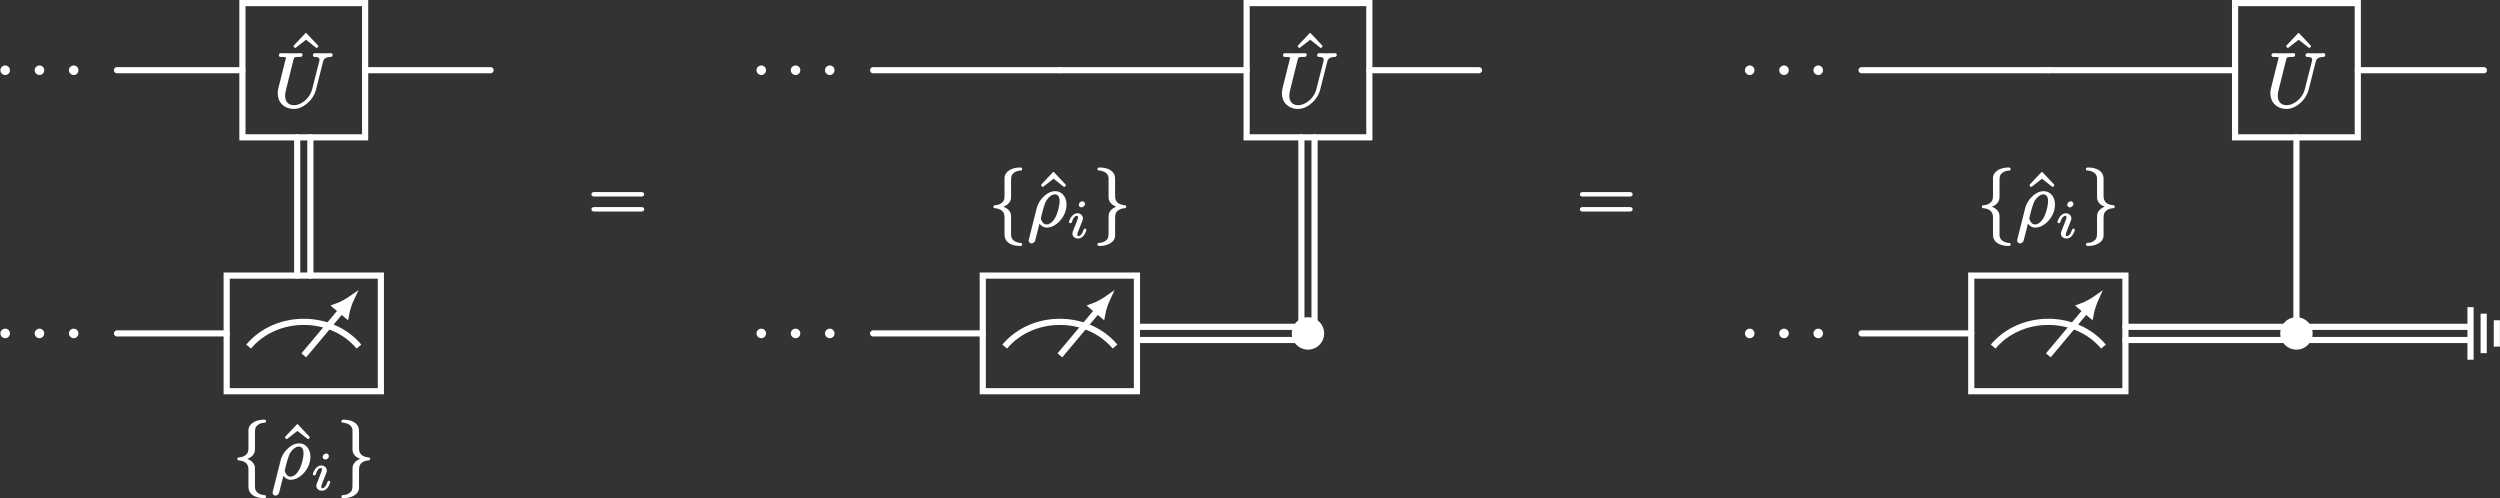<?xml version="1.0" encoding="UTF-8"?>
<svg xmlns="http://www.w3.org/2000/svg" xmlns:xlink="http://www.w3.org/1999/xlink" width="323.106pt" height="64.373pt" viewBox="0 0 323.106 64.373">
<rect x="0" y="0" width="323.106" height="64.373" fill="#333333" stroke="none"/>
<defs>
<g>
<g id="glyph-0-0">
<path d="M 1.391 -1.141 C 1.062 -1.141 0.766 -0.875 0.766 -0.531 C 0.766 -0.172 1.062 0.094 1.391 0.094 C 1.719 0.094 2 -0.172 2 -0.531 C 2 -0.875 1.719 -1.141 1.391 -1.141 Z M 1.391 -1.141 "/>
</g>
<g id="glyph-0-1">
<path d="M 5.125 -6.609 C 5.125 -6.453 5.25 -6.406 5.391 -6.406 C 5.797 -6.406 6.062 -6.297 5.953 -5.875 L 5.047 -2.312 C 4.875 -1.594 4.453 -1.016 3.938 -0.641 C 3.594 -0.391 3.188 -0.172 2.656 -0.172 C 1.953 -0.172 1.531 -0.641 1.531 -1.391 C 1.531 -1.594 1.578 -1.891 1.641 -2.141 L 2.609 -6.031 C 2.625 -6.094 2.641 -6.141 2.656 -6.188 C 2.734 -6.438 3 -6.406 3.359 -6.406 C 3.625 -6.406 3.781 -6.438 3.781 -6.703 C 3.781 -6.844 3.688 -6.891 3.562 -6.891 L 2.281 -6.875 L 1 -6.891 C 1 -6.891 1 -6.891 0.984 -6.891 C 0.812 -6.891 0.719 -6.797 0.719 -6.609 C 0.719 -6.422 0.875 -6.406 1.062 -6.406 C 1.078 -6.406 1.078 -6.406 1.094 -6.406 C 1.109 -6.406 1.641 -6.422 1.641 -6.312 C 1.641 -6.25 1.625 -6.188 1.594 -6.109 C 1.281 -4.828 0.969 -3.562 0.641 -2.297 C 0.594 -2.078 0.578 -1.906 0.578 -1.688 C 0.578 -1.391 0.641 -1.109 0.734 -0.859 C 1.031 -0.172 1.734 0.312 2.625 0.312 C 3.312 0.312 3.844 0.031 4.25 -0.297 C 4.828 -0.734 5.328 -1.406 5.531 -2.203 L 6.422 -5.734 C 6.453 -5.859 6.484 -5.969 6.547 -6.062 C 6.703 -6.312 6.984 -6.391 7.406 -6.406 C 7.578 -6.406 7.672 -6.531 7.672 -6.703 C 7.672 -6.812 7.562 -6.891 7.453 -6.891 C 7.109 -6.891 6.766 -6.875 6.438 -6.875 C 6.094 -6.875 5.734 -6.891 5.391 -6.891 C 5.219 -6.891 5.125 -6.781 5.125 -6.609 Z M 5.125 -6.609 "/>
</g>
<g id="glyph-0-2">
<path d="M 4.203 -3.203 C 4.203 -3.109 4.188 -2.984 4.172 -2.844 C 4.031 -1.859 3.672 -0.797 3.031 -0.375 C 2.891 -0.281 2.734 -0.203 2.547 -0.203 C 2.156 -0.203 1.969 -0.453 1.859 -0.719 C 1.812 -0.812 1.766 -0.922 1.781 -1 C 1.781 -1.016 1.781 -1.047 1.797 -1.094 C 2.031 -2.125 2.266 -2.859 2.438 -3.203 C 2.719 -3.672 3.016 -3.906 3.266 -4.016 C 3.406 -4.078 3.516 -4.094 3.594 -4.094 C 3.672 -4.094 3.75 -4.078 3.812 -4.047 C 4.094 -3.922 4.203 -3.641 4.203 -3.203 Z M 0.578 2.25 C 0.703 2.25 0.781 2.188 0.859 2.141 C 1 2.031 1 2 1.047 1.859 C 1.219 1.25 1.422 0.391 1.594 -0.312 C 1.797 -0.047 2.078 0.203 2.547 0.203 C 2.797 0.203 3.047 0.141 3.281 0.047 C 3.578 -0.094 3.875 -0.297 4.109 -0.531 C 4.625 -1.047 5.094 -1.812 5.094 -2.781 C 5.094 -3.266 4.953 -3.656 4.734 -3.953 C 4.5 -4.266 4.125 -4.5 3.625 -4.5 C 3.062 -4.5 2.641 -4.234 2.297 -3.953 C 1.797 -3.531 1.391 -2.938 1.219 -2.219 L 0.234 1.703 C 0.203 1.828 0.203 1.875 0.203 1.891 C 0.203 2.078 0.375 2.25 0.578 2.25 Z M 0.578 2.25 "/>
</g>
<g id="glyph-1-0">
<path d="M 3.875 -5.047 C 3.906 -5.047 3.922 -5.062 3.953 -5.078 L 4.078 -5.219 C 4.094 -5.234 4.094 -5.266 4.094 -5.281 C 4.094 -5.297 4.094 -5.328 4.078 -5.344 L 2.562 -6.953 C 2.547 -6.984 2.516 -6.984 2.5 -6.984 C 2.469 -6.984 2.438 -6.984 2.422 -6.953 L 0.906 -5.344 C 0.891 -5.328 0.891 -5.297 0.891 -5.281 C 0.891 -5.266 0.891 -5.234 0.906 -5.219 L 1.031 -5.078 C 1.062 -5.062 1.078 -5.047 1.109 -5.047 C 1.125 -5.047 1.141 -5.062 1.172 -5.078 L 2.5 -6.109 L 3.812 -5.078 C 3.844 -5.062 3.859 -5.047 3.875 -5.047 Z M 3.875 -5.047 "/>
</g>
<g id="glyph-1-1">
<path d="M 6.859 -1.812 L 0.891 -1.812 C 0.656 -1.812 0.469 -1.766 0.469 -1.531 C 0.469 -1.281 0.641 -1.234 0.875 -1.234 L 6.875 -1.234 C 7.094 -1.234 7.281 -1.281 7.281 -1.531 C 7.281 -1.766 7.094 -1.812 6.859 -1.812 Z M 6.875 -3.75 L 0.875 -3.75 C 0.641 -3.75 0.469 -3.703 0.469 -3.453 C 0.469 -3.219 0.656 -3.172 0.891 -3.172 L 6.859 -3.172 C 7.094 -3.172 7.281 -3.219 7.281 -3.453 C 7.281 -3.703 7.094 -3.75 6.875 -3.75 Z M 6.875 -3.75 "/>
</g>
<g id="glyph-2-0">
<path d="M 4.062 -7.562 C 3.344 -7.562 2.719 -7.328 2.375 -6.953 C 2.219 -6.781 2.078 -6.547 2.062 -6.25 L 2.062 -4.422 C 2.062 -3.812 2.109 -3.406 1.828 -3.109 C 1.594 -2.875 1.328 -2.719 0.859 -2.688 C 0.719 -2.688 0.625 -2.625 0.625 -2.5 C 0.625 -2.344 0.734 -2.297 0.859 -2.297 C 1.547 -2.219 2.062 -1.922 2.062 -1.141 L 2.062 0.844 C 2.062 1.016 2.062 1.172 2.078 1.312 C 2.172 2.188 3.078 2.578 4.062 2.578 C 4.234 2.578 4.344 2.547 4.344 2.375 C 4.344 2.234 4.25 2.188 4.109 2.188 C 3.516 2.125 3.047 1.859 2.938 1.391 C 2.906 1.234 2.906 1.219 2.906 0.938 L 2.906 -0.562 C 2.906 -0.734 2.906 -0.953 2.906 -1.141 C 2.906 -1.281 2.906 -1.375 2.891 -1.484 C 2.781 -2.016 2.375 -2.312 1.922 -2.5 C 2.328 -2.641 2.625 -2.875 2.797 -3.219 C 2.906 -3.469 2.906 -3.688 2.906 -3.812 L 2.906 -5.609 C 2.906 -6.125 2.891 -6.484 3.125 -6.734 C 3.391 -7 3.625 -7.141 4.172 -7.172 C 4.266 -7.172 4.344 -7.25 4.344 -7.359 C 4.344 -7.531 4.234 -7.562 4.062 -7.562 Z M 4.062 -7.562 "/>
</g>
<g id="glyph-2-1">
<path d="M 0.625 -7.359 C 0.625 -7.219 0.734 -7.172 0.859 -7.172 C 1.469 -7.109 1.922 -6.844 2.031 -6.375 C 2.078 -6.219 2.062 -6.203 2.062 -5.922 L 2.062 -4.422 C 2.062 -4.25 2.062 -4.031 2.062 -3.844 C 2.078 -3.703 2.062 -3.609 2.078 -3.5 C 2.188 -2.969 2.594 -2.672 3.047 -2.5 C 2.656 -2.344 2.344 -2.109 2.172 -1.766 C 2.062 -1.516 2.062 -1.297 2.062 -1.172 L 2.062 0.625 C 2.062 1.141 2.078 1.5 1.859 1.75 C 1.578 2.016 1.359 2.156 0.797 2.188 C 0.703 2.188 0.625 2.266 0.625 2.375 C 0.625 2.547 0.75 2.578 0.906 2.578 C 0.922 2.578 0.922 2.578 0.922 2.578 C 1.625 2.578 2.25 2.344 2.609 1.969 C 2.766 1.797 2.906 1.562 2.906 1.266 L 2.906 -0.562 C 2.906 -1.172 2.875 -1.578 3.141 -1.875 C 3.375 -2.109 3.641 -2.266 4.109 -2.297 C 4.25 -2.297 4.344 -2.359 4.344 -2.5 C 4.344 -2.641 4.25 -2.688 4.109 -2.688 C 3.422 -2.766 2.906 -3.062 2.906 -3.844 L 2.906 -5.828 C 2.906 -6 2.906 -6.156 2.891 -6.297 C 2.797 -7.172 1.891 -7.562 0.922 -7.562 C 0.922 -7.562 0.922 -7.562 0.906 -7.562 C 0.75 -7.562 0.625 -7.531 0.625 -7.359 Z M 0.625 -7.359 "/>
</g>
<g id="glyph-3-0">
<path d="M 2.328 -1.156 C 2.203 -1.156 2.172 -1.078 2.141 -0.984 C 2.062 -0.781 2 -0.625 1.922 -0.5 C 1.812 -0.344 1.656 -0.188 1.453 -0.188 C 1.359 -0.188 1.344 -0.266 1.344 -0.375 C 1.344 -0.516 1.391 -0.641 1.453 -0.797 C 1.641 -1.266 1.828 -1.75 2.016 -2.234 C 2.047 -2.297 2.062 -2.391 2.062 -2.484 C 2.062 -2.875 1.734 -3.141 1.344 -3.141 C 0.812 -3.141 0.484 -2.625 0.328 -2.25 C 0.297 -2.156 0.266 -2.094 0.266 -2 C 0.266 -1.891 0.344 -1.859 0.453 -1.859 C 0.578 -1.859 0.609 -1.922 0.641 -2.016 C 0.703 -2.234 0.781 -2.391 0.859 -2.516 C 0.969 -2.672 1.109 -2.812 1.312 -2.812 C 1.422 -2.812 1.422 -2.734 1.422 -2.641 C 1.422 -2.516 1.422 -2.469 1.375 -2.375 C 1.344 -2.281 1.297 -2.156 1.219 -1.953 L 0.781 -0.844 C 0.75 -0.75 0.703 -0.656 0.703 -0.516 C 0.703 -0.125 1.031 0.125 1.438 0.125 C 1.969 0.125 2.297 -0.375 2.438 -0.766 C 2.469 -0.844 2.5 -0.906 2.5 -1 C 2.5 -1.094 2.422 -1.156 2.328 -1.156 Z M 1.984 -4.688 C 1.922 -4.688 1.875 -4.672 1.812 -4.641 C 1.672 -4.578 1.531 -4.438 1.531 -4.234 C 1.531 -4.047 1.672 -3.906 1.875 -3.906 C 1.938 -3.906 1.984 -3.922 2.031 -3.938 C 2.188 -4.016 2.328 -4.156 2.328 -4.359 C 2.328 -4.547 2.172 -4.688 1.984 -4.688 Z M 1.984 -4.688 "/>
</g>
</g>
<clipPath id="clip-0">
<path clip-rule="nonzero" d="M 29.297 35.617 L 49.223 35.617 L 49.223 50.562 L 29.297 50.562 Z M 29.297 35.617 "/>
</clipPath>
<clipPath id="clip-1">
<path clip-rule="nonzero" d="M 32 35.617 L 49.223 35.617 L 49.223 50.562 L 32 50.562 Z M 32 35.617 "/>
</clipPath>
<clipPath id="clip-2">
<path clip-rule="nonzero" d="M 30 54 L 35 54 L 35 64.371 L 30 64.371 Z M 30 54 "/>
</clipPath>
<clipPath id="clip-3">
<path clip-rule="nonzero" d="M 35 57 L 41 57 L 41 64.371 L 35 64.371 Z M 35 57 "/>
</clipPath>
<clipPath id="clip-4">
<path clip-rule="nonzero" d="M 44 54 L 48 54 L 48 64.371 L 44 64.371 Z M 44 54 "/>
</clipPath>
<clipPath id="clip-5">
<path clip-rule="nonzero" d="M 127.016 35.617 L 146.941 35.617 L 146.941 50.562 L 127.016 50.562 Z M 127.016 35.617 "/>
</clipPath>
<clipPath id="clip-6">
<path clip-rule="nonzero" d="M 130 35.617 L 146.941 35.617 L 146.941 50.562 L 130 50.562 Z M 130 35.617 "/>
</clipPath>
<clipPath id="clip-7">
<path clip-rule="nonzero" d="M 318.898 39.691 L 320 39.691 L 320 46.492 L 318.898 46.492 Z M 318.898 39.691 "/>
</clipPath>
<clipPath id="clip-8">
<path clip-rule="nonzero" d="M 320 40 L 322 40 L 322 46.492 L 320 46.492 Z M 320 40 "/>
</clipPath>
<clipPath id="clip-9">
<path clip-rule="nonzero" d="M 322 40 L 323.105 40 L 323.105 46 L 322 46 Z M 322 40 "/>
</clipPath>
<clipPath id="clip-10">
<path clip-rule="nonzero" d="M 254.77 35.617 L 274.695 35.617 L 274.695 50.562 L 254.77 50.562 Z M 254.77 35.617 "/>
</clipPath>
<clipPath id="clip-11">
<path clip-rule="nonzero" d="M 257 35.617 L 274.695 35.617 L 274.695 50.562 L 257 50.562 Z M 257 35.617 "/>
</clipPath>
</defs>
<path fill="none" stroke-width="0.797" stroke-linecap="round" stroke-linejoin="miter" stroke="rgb(100%, 100%, 100%)" stroke-opacity="1" stroke-miterlimit="10" d="M -7.929 16.407 L -24.136 16.407 " transform="matrix(1, 0, 0, -1, 39.261, 25.481)"/>
<path fill="none" stroke-width="0.797" stroke-linecap="round" stroke-linejoin="miter" stroke="rgb(100%, 100%, 100%)" stroke-opacity="1" stroke-miterlimit="10" d="M 24.137 16.407 L 7.93 16.407 " transform="matrix(1, 0, 0, -1, 39.261, 25.481)"/>
<path fill="none" stroke-width="0.797" stroke-linecap="round" stroke-linejoin="miter" stroke="rgb(100%, 100%, 100%)" stroke-opacity="1" stroke-miterlimit="10" d="M -0.851 -10.136 L -0.851 7.731 " transform="matrix(1, 0, 0, -1, 39.261, 25.481)"/>
<path fill="none" stroke-width="0.797" stroke-linecap="round" stroke-linejoin="miter" stroke="rgb(100%, 100%, 100%)" stroke-opacity="1" stroke-miterlimit="10" d="M 0.852 -10.136 L 0.852 7.731 " transform="matrix(1, 0, 0, -1, 39.261, 25.481)"/>
<path fill="none" stroke-width="0.797" stroke-linecap="round" stroke-linejoin="miter" stroke="rgb(100%, 100%, 100%)" stroke-opacity="1" stroke-miterlimit="10" d="M -9.964 -17.609 L -24.136 -17.609 " transform="matrix(1, 0, 0, -1, 39.261, 25.481)"/>
<g fill="rgb(100%, 100%, 100%)" fill-opacity="1">
<use xlink:href="#glyph-0-0" x="-0.715" y="9.601"/>
</g>
<g fill="rgb(100%, 100%, 100%)" fill-opacity="1">
<use xlink:href="#glyph-0-0" x="3.716" y="9.601"/>
</g>
<g fill="rgb(100%, 100%, 100%)" fill-opacity="1">
<use xlink:href="#glyph-0-0" x="8.138" y="9.601"/>
</g>
<path fill-rule="nonzero" fill="rgb(0%, 0%, 0%)" fill-opacity="0" stroke-width="0.797" stroke-linecap="butt" stroke-linejoin="miter" stroke="rgb(100%, 100%, 100%)" stroke-opacity="1" stroke-miterlimit="10" d="M -7.929 7.731 L 7.93 7.731 L 7.93 25.083 L -7.929 25.083 Z M -7.929 7.731 " transform="matrix(1, 0, 0, -1, 39.261, 25.481)"/>
<g fill="rgb(100%, 100%, 100%)" fill-opacity="1">
<use xlink:href="#glyph-1-0" x="37.047" y="11.248"/>
</g>
<g fill="rgb(100%, 100%, 100%)" fill-opacity="1">
<use xlink:href="#glyph-0-1" x="35.317" y="13.766"/>
</g>
<g fill="rgb(100%, 100%, 100%)" fill-opacity="1">
<use xlink:href="#glyph-0-0" x="-0.715" y="43.617"/>
</g>
<g fill="rgb(100%, 100%, 100%)" fill-opacity="1">
<use xlink:href="#glyph-0-0" x="3.716" y="43.617"/>
</g>
<g fill="rgb(100%, 100%, 100%)" fill-opacity="1">
<use xlink:href="#glyph-0-0" x="8.138" y="43.617"/>
</g>
<path fill-rule="nonzero" fill="rgb(0%, 0%, 0%)" fill-opacity="0" d="M 29.297 50.562 L 49.223 50.562 L 49.223 35.617 L 29.297 35.617 Z M 29.297 50.562 "/>
<g clip-path="url(#clip-0)">
<path fill="none" stroke-width="0.797" stroke-linecap="butt" stroke-linejoin="miter" stroke="rgb(100%, 100%, 100%)" stroke-opacity="1" stroke-miterlimit="10" d="M -7.128 -19.312 C -3.554 -15.05 3.555 -15.05 7.13 -19.312 " transform="matrix(1, 0, 0, -1, 39.261, 25.481)"/>
<path fill="none" stroke-width="0.797" stroke-linecap="butt" stroke-linejoin="miter" stroke="rgb(100%, 100%, 100%)" stroke-opacity="1" stroke-miterlimit="10" d="M 0.001 -20.445 L 4.848 -14.664 " transform="matrix(1, 0, 0, -1, 39.261, 25.481)"/>
</g>
<path fill-rule="nonzero" fill="rgb(100%, 100%, 100%)" fill-opacity="1" d="M 45.344 38.668 C 45.145 38.809 44.211 39.383 43.5 39.633 L 44.715 40.652 C 44.84 39.91 45.238 38.891 45.344 38.668 Z M 45.344 38.668 "/>
<g clip-path="url(#clip-1)">
<path fill="none" stroke-width="0.789" stroke-linecap="butt" stroke-linejoin="miter" stroke="rgb(100%, 100%, 100%)" stroke-opacity="1" stroke-miterlimit="10" d="M 1.924 0 C 1.688 0.063 0.649 0.409 0 0.794 L -0.001 -0.792 C 0.648 -0.411 1.686 -0.062 1.924 0 Z M 1.924 0 " transform="matrix(0.642, -0.766, -0.766, -0.642, 44.108, 40.143)"/>
</g>
<path fill="none" stroke-width="0.797" stroke-linecap="butt" stroke-linejoin="miter" stroke="rgb(100%, 100%, 100%)" stroke-opacity="1" stroke-miterlimit="10" d="M -9.964 -25.081 L 9.962 -25.081 L 9.962 -10.136 L -9.964 -10.136 Z M -9.964 -25.081 " transform="matrix(1, 0, 0, -1, 39.261, 25.481)"/>
<g clip-path="url(#clip-2)">
<g fill="rgb(100%, 100%, 100%)" fill-opacity="1">
<use xlink:href="#glyph-2-0" x="30.046" y="61.803"/>
</g>
</g>
<g fill="rgb(100%, 100%, 100%)" fill-opacity="1">
<use xlink:href="#glyph-1-0" x="35.942" y="61.803"/>
</g>
<g clip-path="url(#clip-3)">
<g fill="rgb(100%, 100%, 100%)" fill-opacity="1">
<use xlink:href="#glyph-0-2" x="35.027" y="61.803"/>
</g>
</g>
<g fill="rgb(100%, 100%, 100%)" fill-opacity="1">
<use xlink:href="#glyph-3-0" x="40.178" y="63.297"/>
</g>
<g clip-path="url(#clip-4)">
<g fill="rgb(100%, 100%, 100%)" fill-opacity="1">
<use xlink:href="#glyph-2-1" x="43.495" y="61.803"/>
</g>
</g>
<g fill="rgb(100%, 100%, 100%)" fill-opacity="1">
<use xlink:href="#glyph-1-1" x="75.972" y="28.574"/>
</g>
<path fill="none" stroke-width="0.797" stroke-linecap="round" stroke-linejoin="miter" stroke="rgb(100%, 100%, 100%)" stroke-opacity="1" stroke-miterlimit="10" d="M -15.016 16.407 L -39.152 16.407 " transform="matrix(1, 0, 0, -1, 151.996, 25.481)"/>
<path fill="none" stroke-width="0.797" stroke-linecap="round" stroke-linejoin="miter" stroke="rgb(100%, 100%, 100%)" stroke-opacity="1" stroke-miterlimit="10" d="M 9.121 16.407 L -15.016 16.407 " transform="matrix(1, 0, 0, -1, 151.996, 25.481)"/>
<path fill="none" stroke-width="0.797" stroke-linecap="round" stroke-linejoin="miter" stroke="rgb(100%, 100%, 100%)" stroke-opacity="1" stroke-miterlimit="10" d="M 39.152 16.407 L 24.981 16.407 " transform="matrix(1, 0, 0, -1, 151.996, 25.481)"/>
<path fill="none" stroke-width="0.797" stroke-linecap="round" stroke-linejoin="miter" stroke="rgb(100%, 100%, 100%)" stroke-opacity="1" stroke-miterlimit="10" d="M -24.98 -17.609 L -39.152 -17.609 " transform="matrix(1, 0, 0, -1, 151.996, 25.481)"/>
<path fill="none" stroke-width="0.797" stroke-linecap="round" stroke-linejoin="miter" stroke="rgb(100%, 100%, 100%)" stroke-opacity="1" stroke-miterlimit="10" d="M 16.199 -16.136 L 16.199 7.731 " transform="matrix(1, 0, 0, -1, 151.996, 25.481)"/>
<path fill="none" stroke-width="0.797" stroke-linecap="round" stroke-linejoin="miter" stroke="rgb(100%, 100%, 100%)" stroke-opacity="1" stroke-miterlimit="10" d="M 17.899 -16.136 L 17.899 7.731 " transform="matrix(1, 0, 0, -1, 151.996, 25.481)"/>
<path fill="none" stroke-width="0.797" stroke-linecap="round" stroke-linejoin="miter" stroke="rgb(100%, 100%, 100%)" stroke-opacity="1" stroke-miterlimit="10" d="M 15.578 -18.46 L -5.055 -18.46 " transform="matrix(1, 0, 0, -1, 151.996, 25.481)"/>
<path fill="none" stroke-width="0.797" stroke-linecap="round" stroke-linejoin="miter" stroke="rgb(100%, 100%, 100%)" stroke-opacity="1" stroke-miterlimit="10" d="M 15.578 -16.761 L -5.055 -16.761 " transform="matrix(1, 0, 0, -1, 151.996, 25.481)"/>
<path fill-rule="nonzero" fill="rgb(100%, 100%, 100%)" fill-opacity="1" stroke-width="0.797" stroke-linecap="butt" stroke-linejoin="miter" stroke="rgb(100%, 100%, 100%)" stroke-opacity="1" stroke-miterlimit="10" d="M 1.701 0.001 C 1.701 0.939 0.939 1.7 0.002 1.7 C -0.94 1.7 -1.701 0.939 -1.701 0.001 C -1.701 -0.94 -0.94 -1.702 0.002 -1.702 C 0.939 -1.702 1.701 -0.94 1.701 0.001 Z M 1.701 0.001 " transform="matrix(1, 0, 0, -1, 169.045, 43.091)"/>
<g fill="rgb(100%, 100%, 100%)" fill-opacity="1">
<use xlink:href="#glyph-0-0" x="97.004" y="9.601"/>
</g>
<g fill="rgb(100%, 100%, 100%)" fill-opacity="1">
<use xlink:href="#glyph-0-0" x="101.435" y="9.601"/>
</g>
<g fill="rgb(100%, 100%, 100%)" fill-opacity="1">
<use xlink:href="#glyph-0-0" x="105.857" y="9.601"/>
</g>
<path fill-rule="nonzero" fill="rgb(0%, 0%, 0%)" fill-opacity="0" stroke-width="0.797" stroke-linecap="butt" stroke-linejoin="miter" stroke="rgb(100%, 100%, 100%)" stroke-opacity="1" stroke-miterlimit="10" d="M 9.121 7.731 L 24.981 7.731 L 24.981 25.083 L 9.121 25.083 Z M 9.121 7.731 " transform="matrix(1, 0, 0, -1, 151.996, 25.481)"/>
<g fill="rgb(100%, 100%, 100%)" fill-opacity="1">
<use xlink:href="#glyph-1-0" x="166.831" y="11.247"/>
</g>
<g fill="rgb(100%, 100%, 100%)" fill-opacity="1">
<use xlink:href="#glyph-0-1" x="165.101" y="13.766"/>
</g>
<g fill="rgb(100%, 100%, 100%)" fill-opacity="1">
<use xlink:href="#glyph-0-0" x="97.004" y="43.617"/>
</g>
<g fill="rgb(100%, 100%, 100%)" fill-opacity="1">
<use xlink:href="#glyph-0-0" x="101.435" y="43.617"/>
</g>
<g fill="rgb(100%, 100%, 100%)" fill-opacity="1">
<use xlink:href="#glyph-0-0" x="105.857" y="43.617"/>
</g>
<path fill-rule="nonzero" fill="rgb(0%, 0%, 0%)" fill-opacity="0" d="M 127.016 50.562 L 146.941 50.562 L 146.941 35.617 L 127.016 35.617 Z M 127.016 50.562 "/>
<g clip-path="url(#clip-5)">
<path fill="none" stroke-width="0.797" stroke-linecap="butt" stroke-linejoin="miter" stroke="rgb(100%, 100%, 100%)" stroke-opacity="1" stroke-miterlimit="10" d="M -22.144 -19.312 C -18.57 -15.05 -11.461 -15.05 -7.887 -19.312 " transform="matrix(1, 0, 0, -1, 151.996, 25.481)"/>
<path fill="none" stroke-width="0.797" stroke-linecap="butt" stroke-linejoin="miter" stroke="rgb(100%, 100%, 100%)" stroke-opacity="1" stroke-miterlimit="10" d="M -15.016 -20.445 L -10.168 -14.664 " transform="matrix(1, 0, 0, -1, 151.996, 25.481)"/>
</g>
<path fill-rule="nonzero" fill="rgb(100%, 100%, 100%)" fill-opacity="1" d="M 143.062 38.668 C 142.863 38.809 141.93 39.383 141.219 39.633 L 142.434 40.652 C 142.559 39.91 142.957 38.891 143.062 38.668 Z M 143.062 38.668 "/>
<g clip-path="url(#clip-6)">
<path fill="none" stroke-width="0.789" stroke-linecap="butt" stroke-linejoin="miter" stroke="rgb(100%, 100%, 100%)" stroke-opacity="1" stroke-miterlimit="10" d="M 1.924 0.001 C 1.688 0.063 0.649 0.41 0 0.794 L -0.001 -0.792 C 0.648 -0.411 1.686 -0.062 1.924 0.001 Z M 1.924 0.001 " transform="matrix(0.642, -0.766, -0.766, -0.642, 141.827, 40.143)"/>
</g>
<path fill="none" stroke-width="0.797" stroke-linecap="butt" stroke-linejoin="miter" stroke="rgb(100%, 100%, 100%)" stroke-opacity="1" stroke-miterlimit="10" d="M -24.98 -25.081 L -5.055 -25.081 L -5.055 -10.136 L -24.98 -10.136 Z M -24.98 -25.081 " transform="matrix(1, 0, 0, -1, 151.996, 25.481)"/>
<g fill="rgb(100%, 100%, 100%)" fill-opacity="1">
<use xlink:href="#glyph-2-0" x="127.765" y="29.21"/>
</g>
<g fill="rgb(100%, 100%, 100%)" fill-opacity="1">
<use xlink:href="#glyph-1-0" x="133.661" y="29.21"/>
</g>
<g fill="rgb(100%, 100%, 100%)" fill-opacity="1">
<use xlink:href="#glyph-0-2" x="132.746" y="29.21"/>
</g>
<g fill="rgb(100%, 100%, 100%)" fill-opacity="1">
<use xlink:href="#glyph-3-0" x="137.897" y="30.704"/>
</g>
<g fill="rgb(100%, 100%, 100%)" fill-opacity="1">
<use xlink:href="#glyph-2-1" x="141.214" y="29.21"/>
</g>
<g fill="rgb(100%, 100%, 100%)" fill-opacity="1">
<use xlink:href="#glyph-1-1" x="203.723" y="28.574"/>
</g>
<path fill="none" stroke-width="0.797" stroke-linecap="round" stroke-linejoin="miter" stroke="rgb(100%, 100%, 100%)" stroke-opacity="1" stroke-miterlimit="10" d="M -17.143 16.407 L -41.279 16.407 " transform="matrix(1, 0, 0, -1, 281.873, 25.481)"/>
<path fill="none" stroke-width="0.797" stroke-linecap="round" stroke-linejoin="miter" stroke="rgb(100%, 100%, 100%)" stroke-opacity="1" stroke-miterlimit="10" d="M 6.994 16.407 L -17.143 16.407 " transform="matrix(1, 0, 0, -1, 281.873, 25.481)"/>
<path fill="none" stroke-width="0.797" stroke-linecap="round" stroke-linejoin="miter" stroke="rgb(100%, 100%, 100%)" stroke-opacity="1" stroke-miterlimit="10" d="M 39.15 16.407 L 22.854 16.407 " transform="matrix(1, 0, 0, -1, 281.873, 25.481)"/>
<path fill="none" stroke-width="0.797" stroke-linecap="round" stroke-linejoin="miter" stroke="rgb(100%, 100%, 100%)" stroke-opacity="1" stroke-miterlimit="10" d="M -27.103 -17.609 L -41.279 -17.609 " transform="matrix(1, 0, 0, -1, 281.873, 25.481)"/>
<path fill="none" stroke-width="0.797" stroke-linecap="round" stroke-linejoin="miter" stroke="rgb(100%, 100%, 100%)" stroke-opacity="1" stroke-miterlimit="10" d="M 14.924 -15.91 L 14.924 7.731 " transform="matrix(1, 0, 0, -1, 281.873, 25.481)"/>
<path fill="none" stroke-width="0.797" stroke-linecap="round" stroke-linejoin="miter" stroke="rgb(100%, 100%, 100%)" stroke-opacity="1" stroke-miterlimit="10" d="M 13.451 -18.46 L -7.178 -18.46 " transform="matrix(1, 0, 0, -1, 281.873, 25.481)"/>
<path fill="none" stroke-width="0.797" stroke-linecap="round" stroke-linejoin="miter" stroke="rgb(100%, 100%, 100%)" stroke-opacity="1" stroke-miterlimit="10" d="M 13.451 -16.761 L -7.178 -16.761 " transform="matrix(1, 0, 0, -1, 281.873, 25.481)"/>
<path fill="none" stroke-width="0.797" stroke-linecap="round" stroke-linejoin="miter" stroke="rgb(100%, 100%, 100%)" stroke-opacity="1" stroke-miterlimit="10" d="M 37.025 -18.46 L 16.397 -18.46 " transform="matrix(1, 0, 0, -1, 281.873, 25.481)"/>
<path fill="none" stroke-width="0.797" stroke-linecap="round" stroke-linejoin="miter" stroke="rgb(100%, 100%, 100%)" stroke-opacity="1" stroke-miterlimit="10" d="M 37.025 -16.761 L 16.397 -16.761 " transform="matrix(1, 0, 0, -1, 281.873, 25.481)"/>
<path fill-rule="nonzero" fill="rgb(100%, 100%, 100%)" fill-opacity="1" stroke-width="0.797" stroke-linecap="butt" stroke-linejoin="miter" stroke="rgb(100%, 100%, 100%)" stroke-opacity="1" stroke-miterlimit="10" d="M 1.7 0.001 C 1.7 0.939 0.938 1.7 0.001 1.7 C -0.941 1.7 -1.702 0.939 -1.702 0.001 C -1.702 -0.94 -0.941 -1.702 0.001 -1.702 C 0.938 -1.702 1.7 -0.94 1.7 0.001 Z M 1.7 0.001 " transform="matrix(1, 0, 0, -1, 296.796, 43.091)"/>
<g clip-path="url(#clip-7)">
<path fill="none" stroke-width="0.797" stroke-linecap="butt" stroke-linejoin="miter" stroke="rgb(100%, 100%, 100%)" stroke-opacity="1" stroke-miterlimit="10" d="M -1.727 -3.401 L -1.727 3.4 " transform="matrix(1, 0, 0, -1, 321.024, 43.091)"/>
</g>
<g clip-path="url(#clip-8)">
<path fill="none" stroke-width="0.797" stroke-linecap="butt" stroke-linejoin="miter" stroke="rgb(100%, 100%, 100%)" stroke-opacity="1" stroke-miterlimit="10" d="M -0.028 -2.55 L -0.028 2.552 " transform="matrix(1, 0, 0, -1, 321.024, 43.091)"/>
</g>
<g clip-path="url(#clip-9)">
<path fill="none" stroke-width="0.797" stroke-linecap="butt" stroke-linejoin="miter" stroke="rgb(100%, 100%, 100%)" stroke-opacity="1" stroke-miterlimit="10" d="M 1.675 -1.702 L 1.675 1.7 " transform="matrix(1, 0, 0, -1, 321.024, 43.091)"/>
</g>
<g fill="rgb(100%, 100%, 100%)" fill-opacity="1">
<use xlink:href="#glyph-0-0" x="224.755" y="9.601"/>
</g>
<g fill="rgb(100%, 100%, 100%)" fill-opacity="1">
<use xlink:href="#glyph-0-0" x="229.186" y="9.601"/>
</g>
<g fill="rgb(100%, 100%, 100%)" fill-opacity="1">
<use xlink:href="#glyph-0-0" x="233.608" y="9.601"/>
</g>
<path fill-rule="nonzero" fill="rgb(0%, 0%, 0%)" fill-opacity="0" stroke-width="0.797" stroke-linecap="butt" stroke-linejoin="miter" stroke="rgb(100%, 100%, 100%)" stroke-opacity="1" stroke-miterlimit="10" d="M 6.994 7.731 L 22.854 7.731 L 22.854 25.083 L 6.994 25.083 Z M 6.994 7.731 " transform="matrix(1, 0, 0, -1, 281.873, 25.481)"/>
<g fill="rgb(100%, 100%, 100%)" fill-opacity="1">
<use xlink:href="#glyph-1-0" x="294.582" y="11.247"/>
</g>
<g fill="rgb(100%, 100%, 100%)" fill-opacity="1">
<use xlink:href="#glyph-0-1" x="292.852" y="13.766"/>
</g>
<g fill="rgb(100%, 100%, 100%)" fill-opacity="1">
<use xlink:href="#glyph-0-0" x="224.755" y="43.617"/>
</g>
<g fill="rgb(100%, 100%, 100%)" fill-opacity="1">
<use xlink:href="#glyph-0-0" x="229.186" y="43.617"/>
</g>
<g fill="rgb(100%, 100%, 100%)" fill-opacity="1">
<use xlink:href="#glyph-0-0" x="233.608" y="43.617"/>
</g>
<path fill-rule="nonzero" fill="rgb(0%, 0%, 0%)" fill-opacity="0" d="M 254.77 50.562 L 274.695 50.562 L 274.695 35.617 L 254.77 35.617 Z M 254.77 50.562 "/>
<g clip-path="url(#clip-10)">
<path fill="none" stroke-width="0.797" stroke-linecap="butt" stroke-linejoin="miter" stroke="rgb(100%, 100%, 100%)" stroke-opacity="1" stroke-miterlimit="10" d="M -24.271 -19.312 C -20.697 -15.05 -13.588 -15.05 -10.014 -19.312 " transform="matrix(1, 0, 0, -1, 281.873, 25.481)"/>
<path fill="none" stroke-width="0.797" stroke-linecap="butt" stroke-linejoin="miter" stroke="rgb(100%, 100%, 100%)" stroke-opacity="1" stroke-miterlimit="10" d="M -17.143 -20.445 L -12.295 -14.664 " transform="matrix(1, 0, 0, -1, 281.873, 25.481)"/>
</g>
<path fill-rule="nonzero" fill="rgb(100%, 100%, 100%)" fill-opacity="1" d="M 270.812 38.668 C 270.613 38.809 269.68 39.383 268.969 39.633 L 270.184 40.652 C 270.312 39.91 270.711 38.891 270.812 38.668 Z M 270.812 38.668 "/>
<g clip-path="url(#clip-11)">
<path fill="none" stroke-width="0.789" stroke-linecap="butt" stroke-linejoin="miter" stroke="rgb(100%, 100%, 100%)" stroke-opacity="1" stroke-miterlimit="10" d="M 1.923 0.001 C 1.688 0.064 0.648 0.41 -0.001 0.795 L -0.001 -0.791 C 0.65 -0.413 1.688 -0.064 1.923 0.001 Z M 1.923 0.001 " transform="matrix(0.642, -0.766, -0.766, -0.642, 269.578, 40.143)"/>
</g>
<path fill="none" stroke-width="0.797" stroke-linecap="butt" stroke-linejoin="miter" stroke="rgb(100%, 100%, 100%)" stroke-opacity="1" stroke-miterlimit="10" d="M -27.103 -25.081 L -7.178 -25.081 L -7.178 -10.136 L -27.103 -10.136 Z M -27.103 -25.081 " transform="matrix(1, 0, 0, -1, 281.873, 25.481)"/>
<g fill="rgb(100%, 100%, 100%)" fill-opacity="1">
<use xlink:href="#glyph-2-0" x="255.516" y="29.21"/>
</g>
<g fill="rgb(100%, 100%, 100%)" fill-opacity="1">
<use xlink:href="#glyph-1-0" x="261.412" y="29.21"/>
</g>
<g fill="rgb(100%, 100%, 100%)" fill-opacity="1">
<use xlink:href="#glyph-0-2" x="260.497" y="29.21"/>
</g>
<g fill="rgb(100%, 100%, 100%)" fill-opacity="1">
<use xlink:href="#glyph-3-0" x="265.648" y="30.704"/>
</g>
<g fill="rgb(100%, 100%, 100%)" fill-opacity="1">
<use xlink:href="#glyph-2-1" x="268.965" y="29.21"/>
</g>
</svg>
